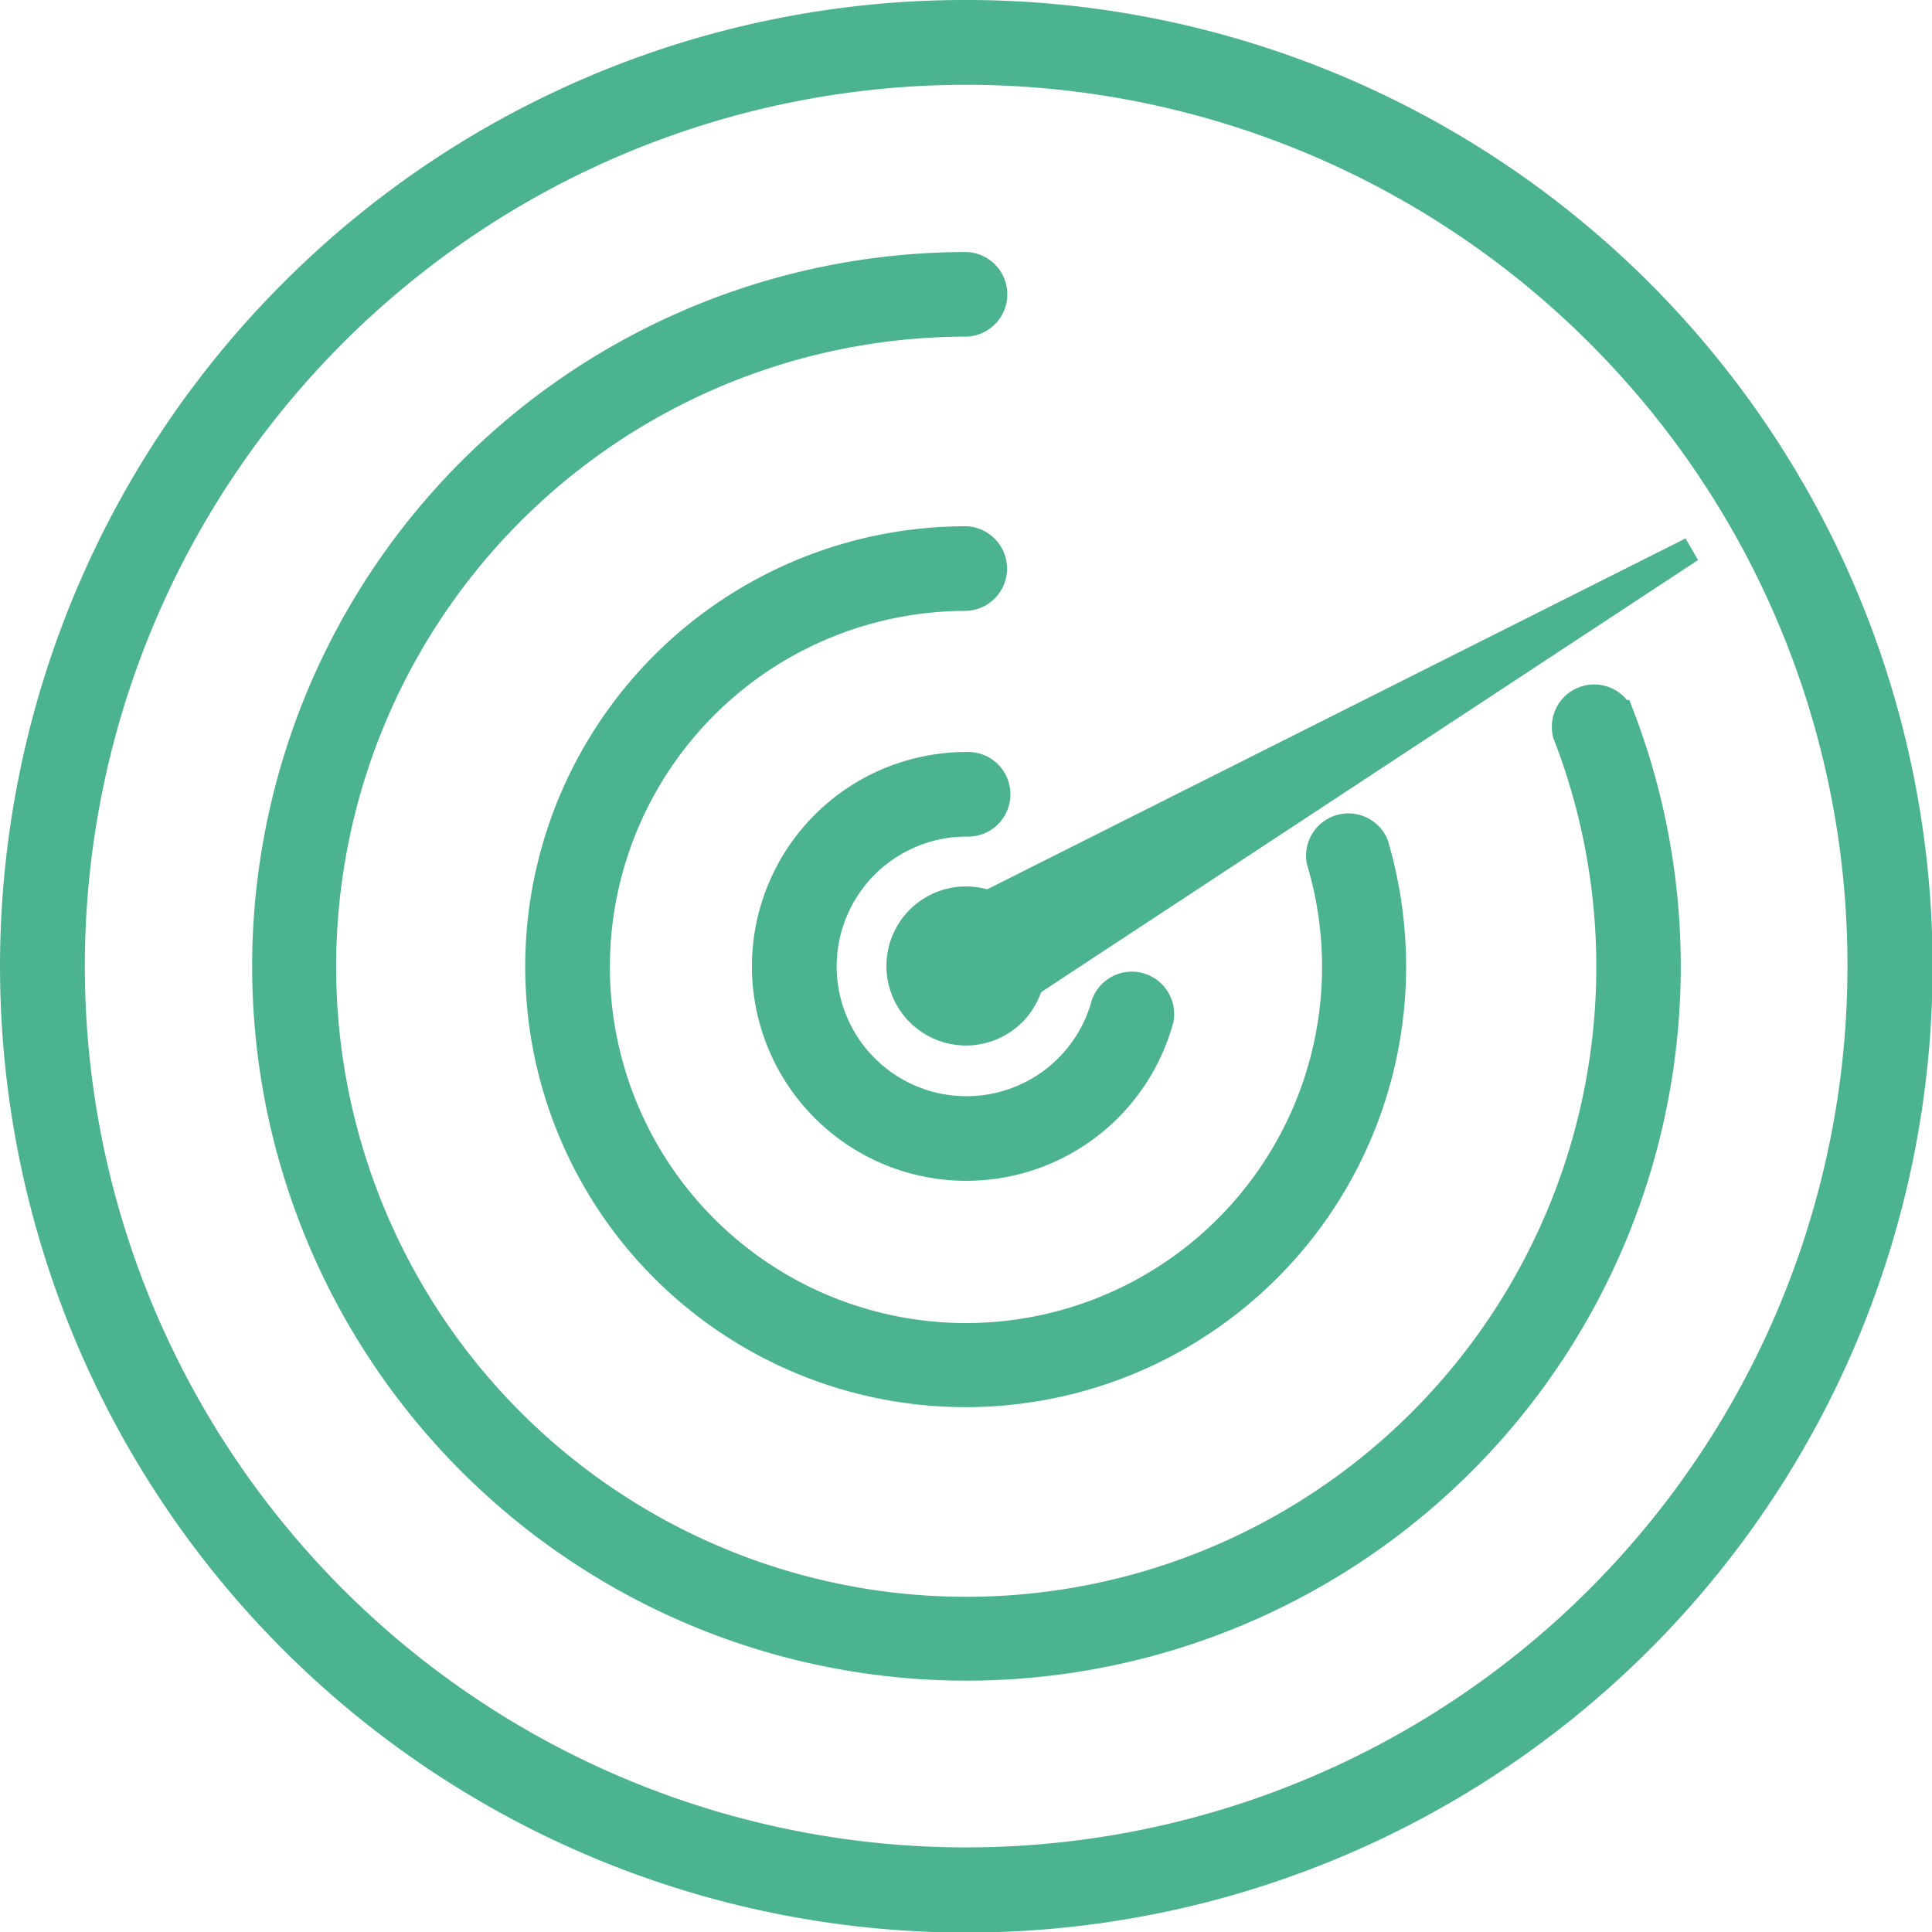 <svg xmlns="http://www.w3.org/2000/svg" width="30.899" height="30.899" viewBox="0 0 30.899 30.899">
  <g id="radar" transform="translate(0.207 0.207)">
    <g id="Layer_x0020_1" transform="translate(-0.007 -0.007)">
      <path id="Tracé_159" data-name="Tracé 159" d="M16.1.853A15.254,15.254,0,1,1,5.321,5.321,15.2,15.2,0,0,1,16.1.853ZM26.211,5.994A14.295,14.295,0,1,0,30.4,16.1,14.249,14.249,0,0,0,26.211,5.994Z" transform="translate(-0.853 -0.853)" fill="#4bb38f" stroke="#4bb38f" stroke-width="0.4"/>
      <path id="Tracé_160" data-name="Tracé 160" d="M23.218,8.7a.477.477,0,0,0-.882.345,10.277,10.277,0,1,1-9.579-6.559.477.477,0,0,0,0-.953A11.224,11.224,0,1,0,23.224,8.7Z" transform="translate(2.498 2.498)" fill="#4bb38f" stroke="#4bb38f" stroke-width="0.4"/>
      <path id="Tracé_161" data-name="Tracé 161" d="M15.657,7.157a.477.477,0,0,0-.911.268A5.895,5.895,0,1,1,9.1,3.219a.477.477,0,0,0,0-.953A6.844,6.844,0,1,0,15.937,9.1a6.883,6.883,0,0,0-.28-1.94Z" transform="translate(6.151 6.151)" fill="#4bb38f" stroke="#4bb38f" stroke-width="0.4"/>
      <path id="Tracé_162" data-name="Tracé 162" d="M9.218,6.947A.477.477,0,0,0,8.3,6.7,2.276,2.276,0,1,1,6.108,3.825a.477.477,0,1,0,0-.953A3.229,3.229,0,1,0,9.218,6.947Z" transform="translate(9.153 9.155)" fill="#4bb38f" stroke="#4bb38f" stroke-width="0.4"/>
      <path id="Tracé_163" data-name="Tracé 163" d="M4.088,9.9l-.8-1.394L15.65,2.295Z" transform="translate(11.197 6.295)" fill="#4bb38f" stroke="#4bb38f" stroke-width="0.4" fill-rule="evenodd"/>
      <path id="Tracé_164" data-name="Tracé 164" d="M4.305,3.233A1.072,1.072,0,1,1,3.233,4.305,1.072,1.072,0,0,1,4.305,3.233Z" transform="translate(10.944 10.944)" fill="#4bb38f" stroke="#4bb38f" stroke-width="0.4" fill-rule="evenodd"/>
    </g>
  </g>
</svg>

